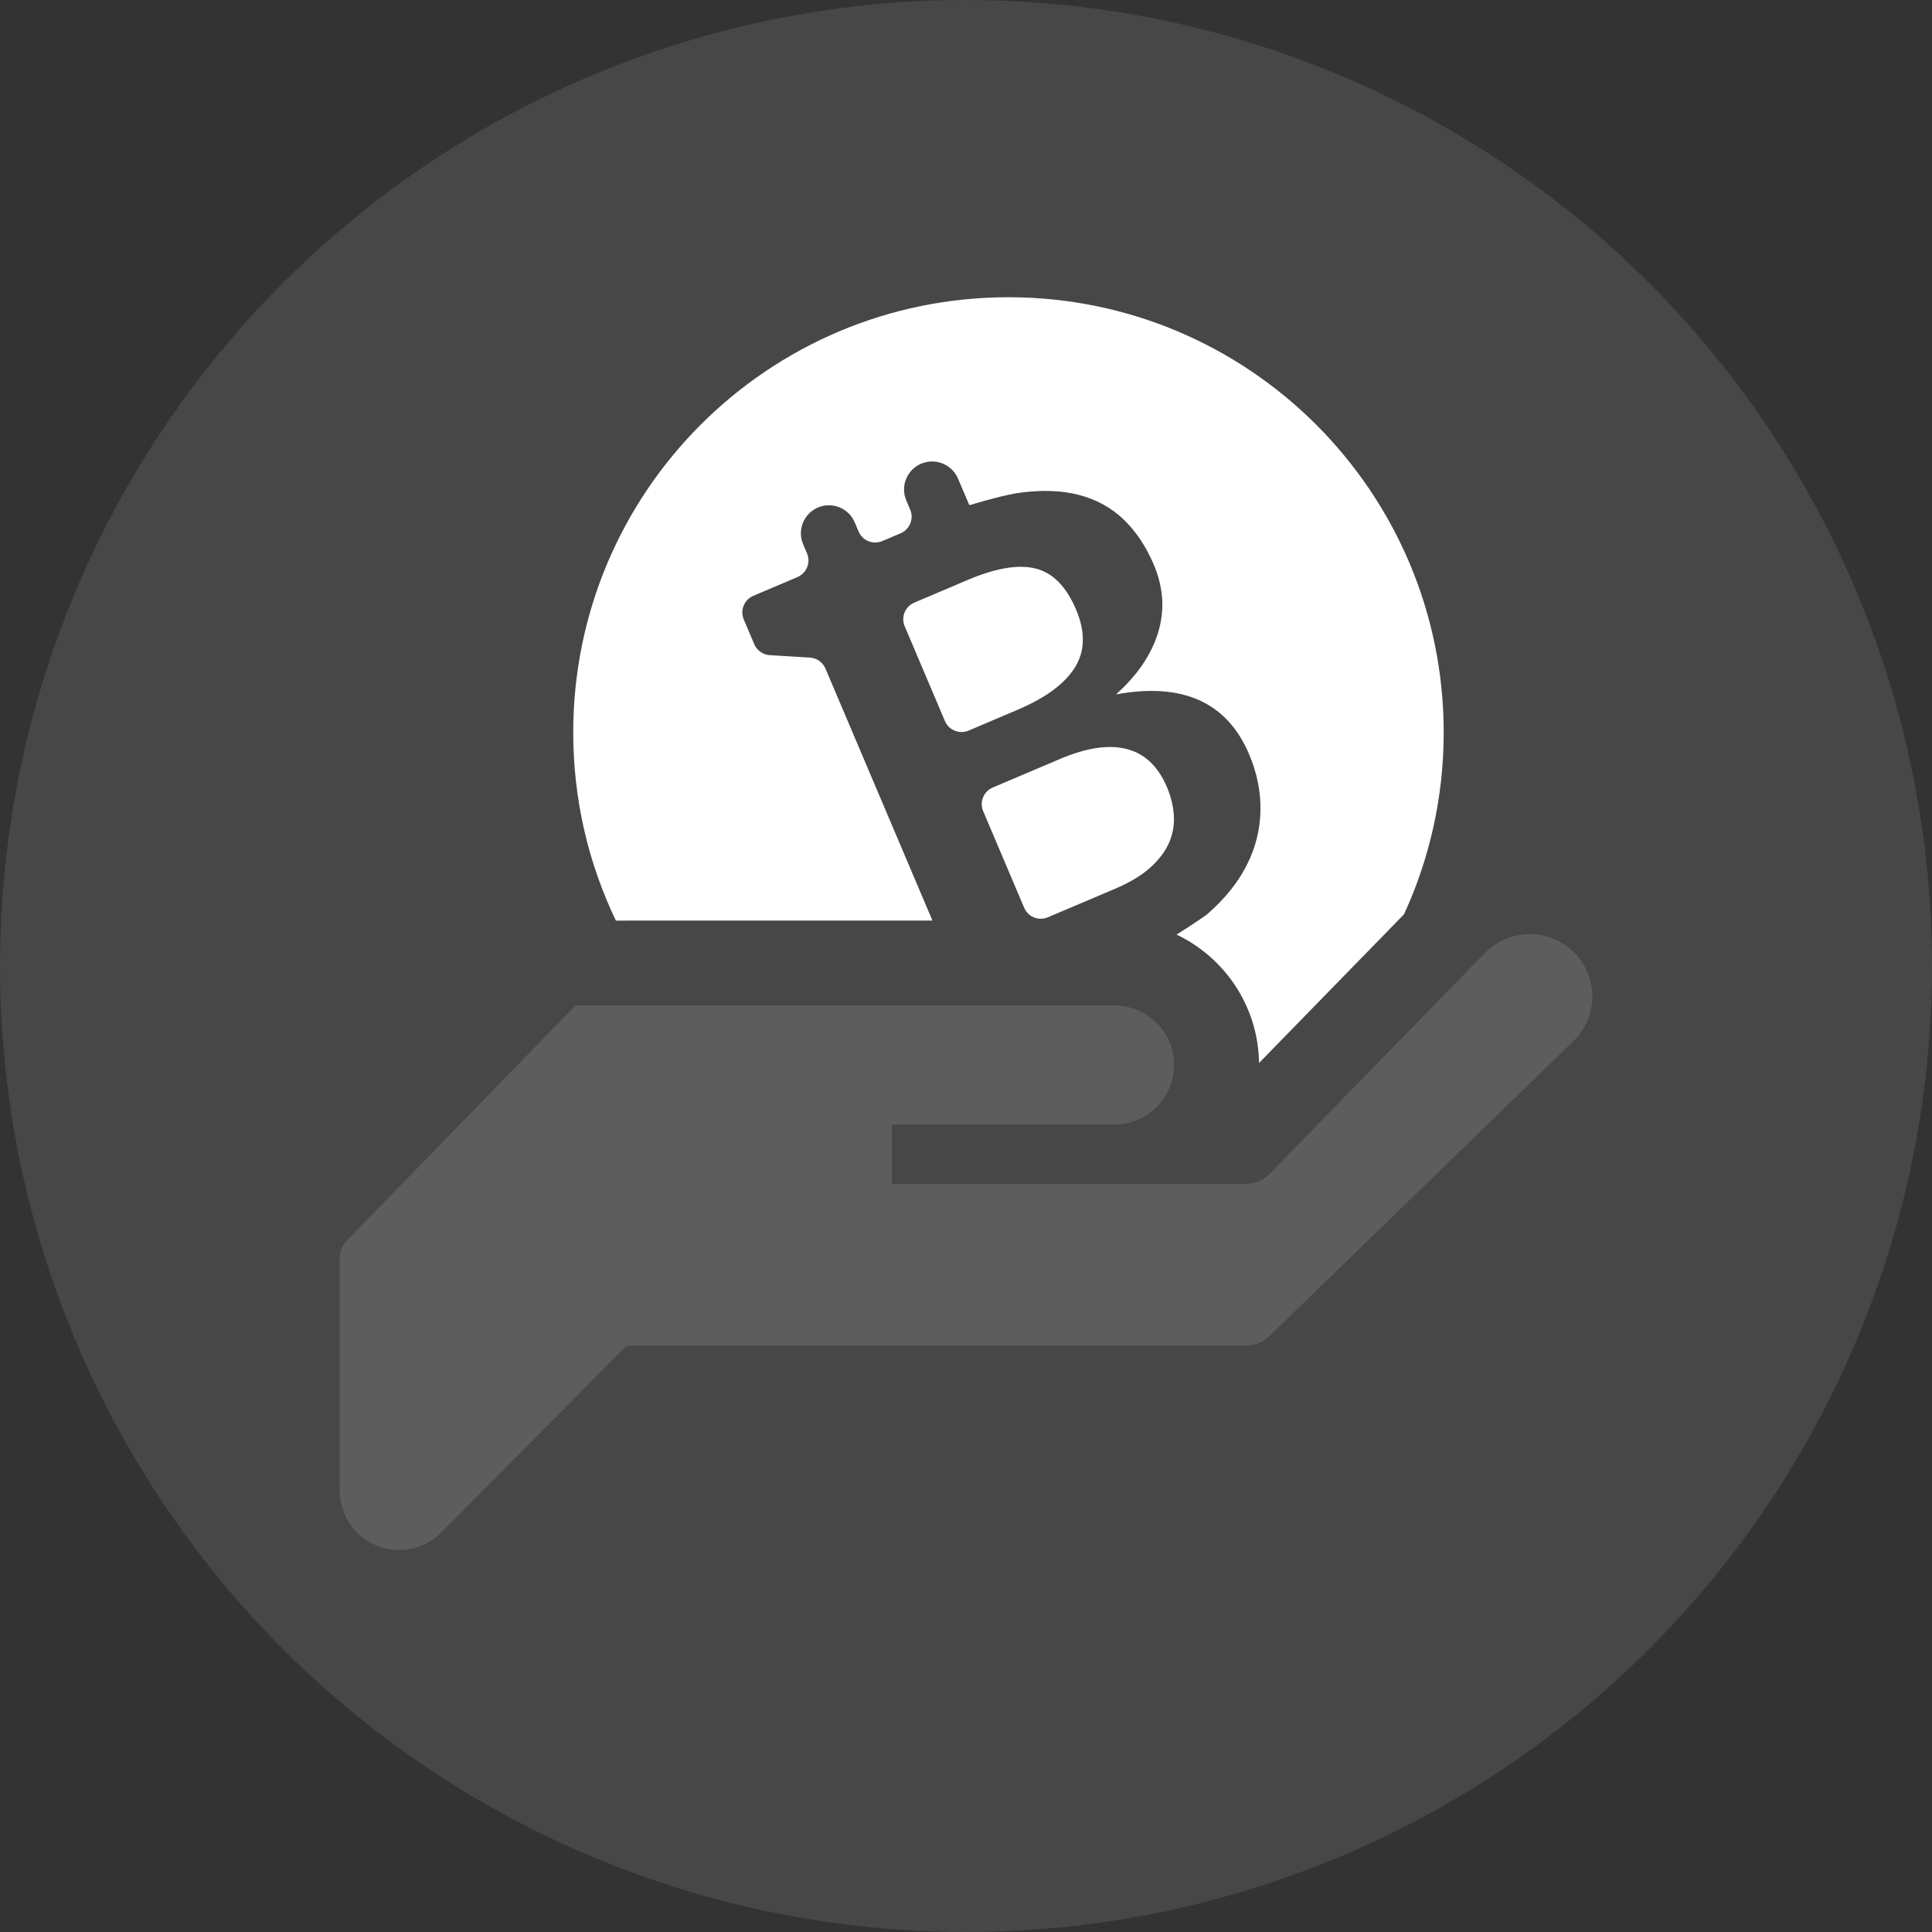<?xml version="1.0" encoding="UTF-8"?>
<svg width="91px" height="91px" viewBox="0 0 91 91" version="1.1" xmlns="http://www.w3.org/2000/svg" xmlns:xlink="http://www.w3.org/1999/xlink">
    <rect x="0" y="0" width="91" height="91" fill="#333333" stroke="none"/>
    <title>Group 6</title>
    <g id="Landing-Page" stroke="none" stroke-width="1" fill="none" fill-rule="evenodd">
        <g id="Home-Final-Copy-5" transform="translate(-285, -4218)">
            <g id="What-you" transform="translate(0, 3666)">
                <g id="Crypto-Lending" transform="translate(150, 552)">
                    <g id="Group-6" transform="translate(135, 0)">
                        <circle id="Oval" fill-opacity="0.1" fill="#FFFFFF" cx="45.5" cy="45.5" r="45.5"></circle>
                        <path d="M27.106,47.36 L52.483,47.36 C54.04,47.36 55.303,48.615 55.303,50.164 C55.303,51.712 54.04,52.967 52.483,52.967 L42.009,52.967 L42.009,55.77 L58.656,55.77 C59.088,55.77 59.501,55.596 59.802,55.287 L69.938,44.89 L69.938,44.89 C71.045,43.755 72.852,43.702 74.023,44.752 L74.118,44.841 L74.135,44.857 C75.263,45.979 75.288,47.782 74.21,48.934 L74.109,49.037 L59.797,62.927 C59.498,63.217 59.098,63.379 58.682,63.379 L29.523,63.379 L29.523,63.379 L20.787,72.178 C19.698,73.276 17.925,73.282 16.827,72.193 C16.298,71.667 16,70.952 16,70.205 L16,59.266 C16,58.953 16.122,58.653 16.34,58.429 L27.106,47.36 L27.106,47.36 Z" id="Path" fill="#5D5D5E"></path>
                        <path d="M47.5,14 C58.822,14 68,23.178 68,34.5 C68,37.559 67.33,40.461 66.129,43.068 L59.3,50.07 L59.299,49.929 C59.21,47.318 57.648,45.084 55.419,44.021 L56.093,43.588 L56.568,43.271 L56.795,43.11 L56.885,43.039 C57.696,42.331 58.309,41.569 58.722,40.753 C59.136,39.937 59.351,39.082 59.37,38.19 C59.388,37.297 59.209,36.409 58.834,35.524 C57.793,33.073 55.704,32.134 52.567,32.706 C53.117,32.211 53.558,31.706 53.889,31.191 C54.221,30.676 54.455,30.16 54.593,29.642 C54.73,29.124 54.776,28.611 54.731,28.103 C54.685,27.595 54.558,27.096 54.35,26.606 C53.987,25.75 53.517,25.042 52.939,24.482 C52.361,23.922 51.66,23.534 50.836,23.316 C50.012,23.099 49.062,23.065 47.985,23.216 C47.855,23.234 47.702,23.262 47.526,23.299 L47.143,23.387 C47.074,23.404 47.003,23.422 46.929,23.441 L46.456,23.567 L45.922,23.719 L45.659,23.796 L45.121,22.539 C44.833,21.868 44.058,21.557 43.386,21.842 C42.757,22.109 42.443,22.806 42.641,23.445 L42.687,23.572 L42.871,24.004 C43.04,24.403 42.881,24.859 42.516,25.071 L42.42,25.119 L41.556,25.486 C41.157,25.655 40.701,25.496 40.489,25.131 L40.441,25.035 L40.258,24.603 C39.973,23.932 39.198,23.619 38.528,23.904 C37.899,24.171 37.584,24.868 37.782,25.507 L37.828,25.634 L38.012,26.066 C38.181,26.465 38.023,26.921 37.657,27.133 L37.562,27.181 L35.483,28.063 C35.084,28.233 34.881,28.671 34.997,29.077 L35.032,29.178 L35.526,30.341 C35.636,30.601 35.866,30.786 36.137,30.842 L36.256,30.858 L38.152,30.976 C38.433,30.993 38.684,31.148 38.827,31.385 L38.881,31.492 L43.919,43.36 L29.009,43.361 C27.721,40.679 27,37.674 27,34.5 C27,23.178 36.178,14 47.5,14 Z M53.159,35.304 C53.575,35.428 53.931,35.64 54.229,35.939 C54.526,36.238 54.77,36.614 54.962,37.066 C55.146,37.498 55.254,37.934 55.288,38.374 C55.321,38.813 55.252,39.24 55.082,39.652 C54.911,40.065 54.619,40.461 54.207,40.84 C53.847,41.172 53.368,41.476 52.771,41.751 L52.508,41.868 L49.355,43.206 C48.956,43.376 48.5,43.217 48.288,42.852 L48.24,42.756 L46.309,38.208 C46.14,37.809 46.299,37.353 46.664,37.141 L46.76,37.093 L49.899,35.761 C50.581,35.471 51.191,35.292 51.729,35.222 C52.267,35.153 52.744,35.18 53.159,35.304 Z M48.774,26.777 C49.585,26.978 50.221,27.621 50.682,28.707 C51.127,29.755 51.11,30.664 50.632,31.434 C50.187,32.149 49.382,32.773 48.215,33.306 L47.939,33.428 L45.621,34.412 C45.222,34.581 44.767,34.422 44.555,34.057 L44.507,33.961 L42.613,29.499 C42.444,29.101 42.602,28.645 42.968,28.433 L43.063,28.385 L45.597,27.309 C46.904,26.755 47.963,26.577 48.774,26.777 Z" id="Shape" fill="#FFFFFF"></path>
                    </g>
                </g>
            </g>
        </g>
    </g>
</svg>
